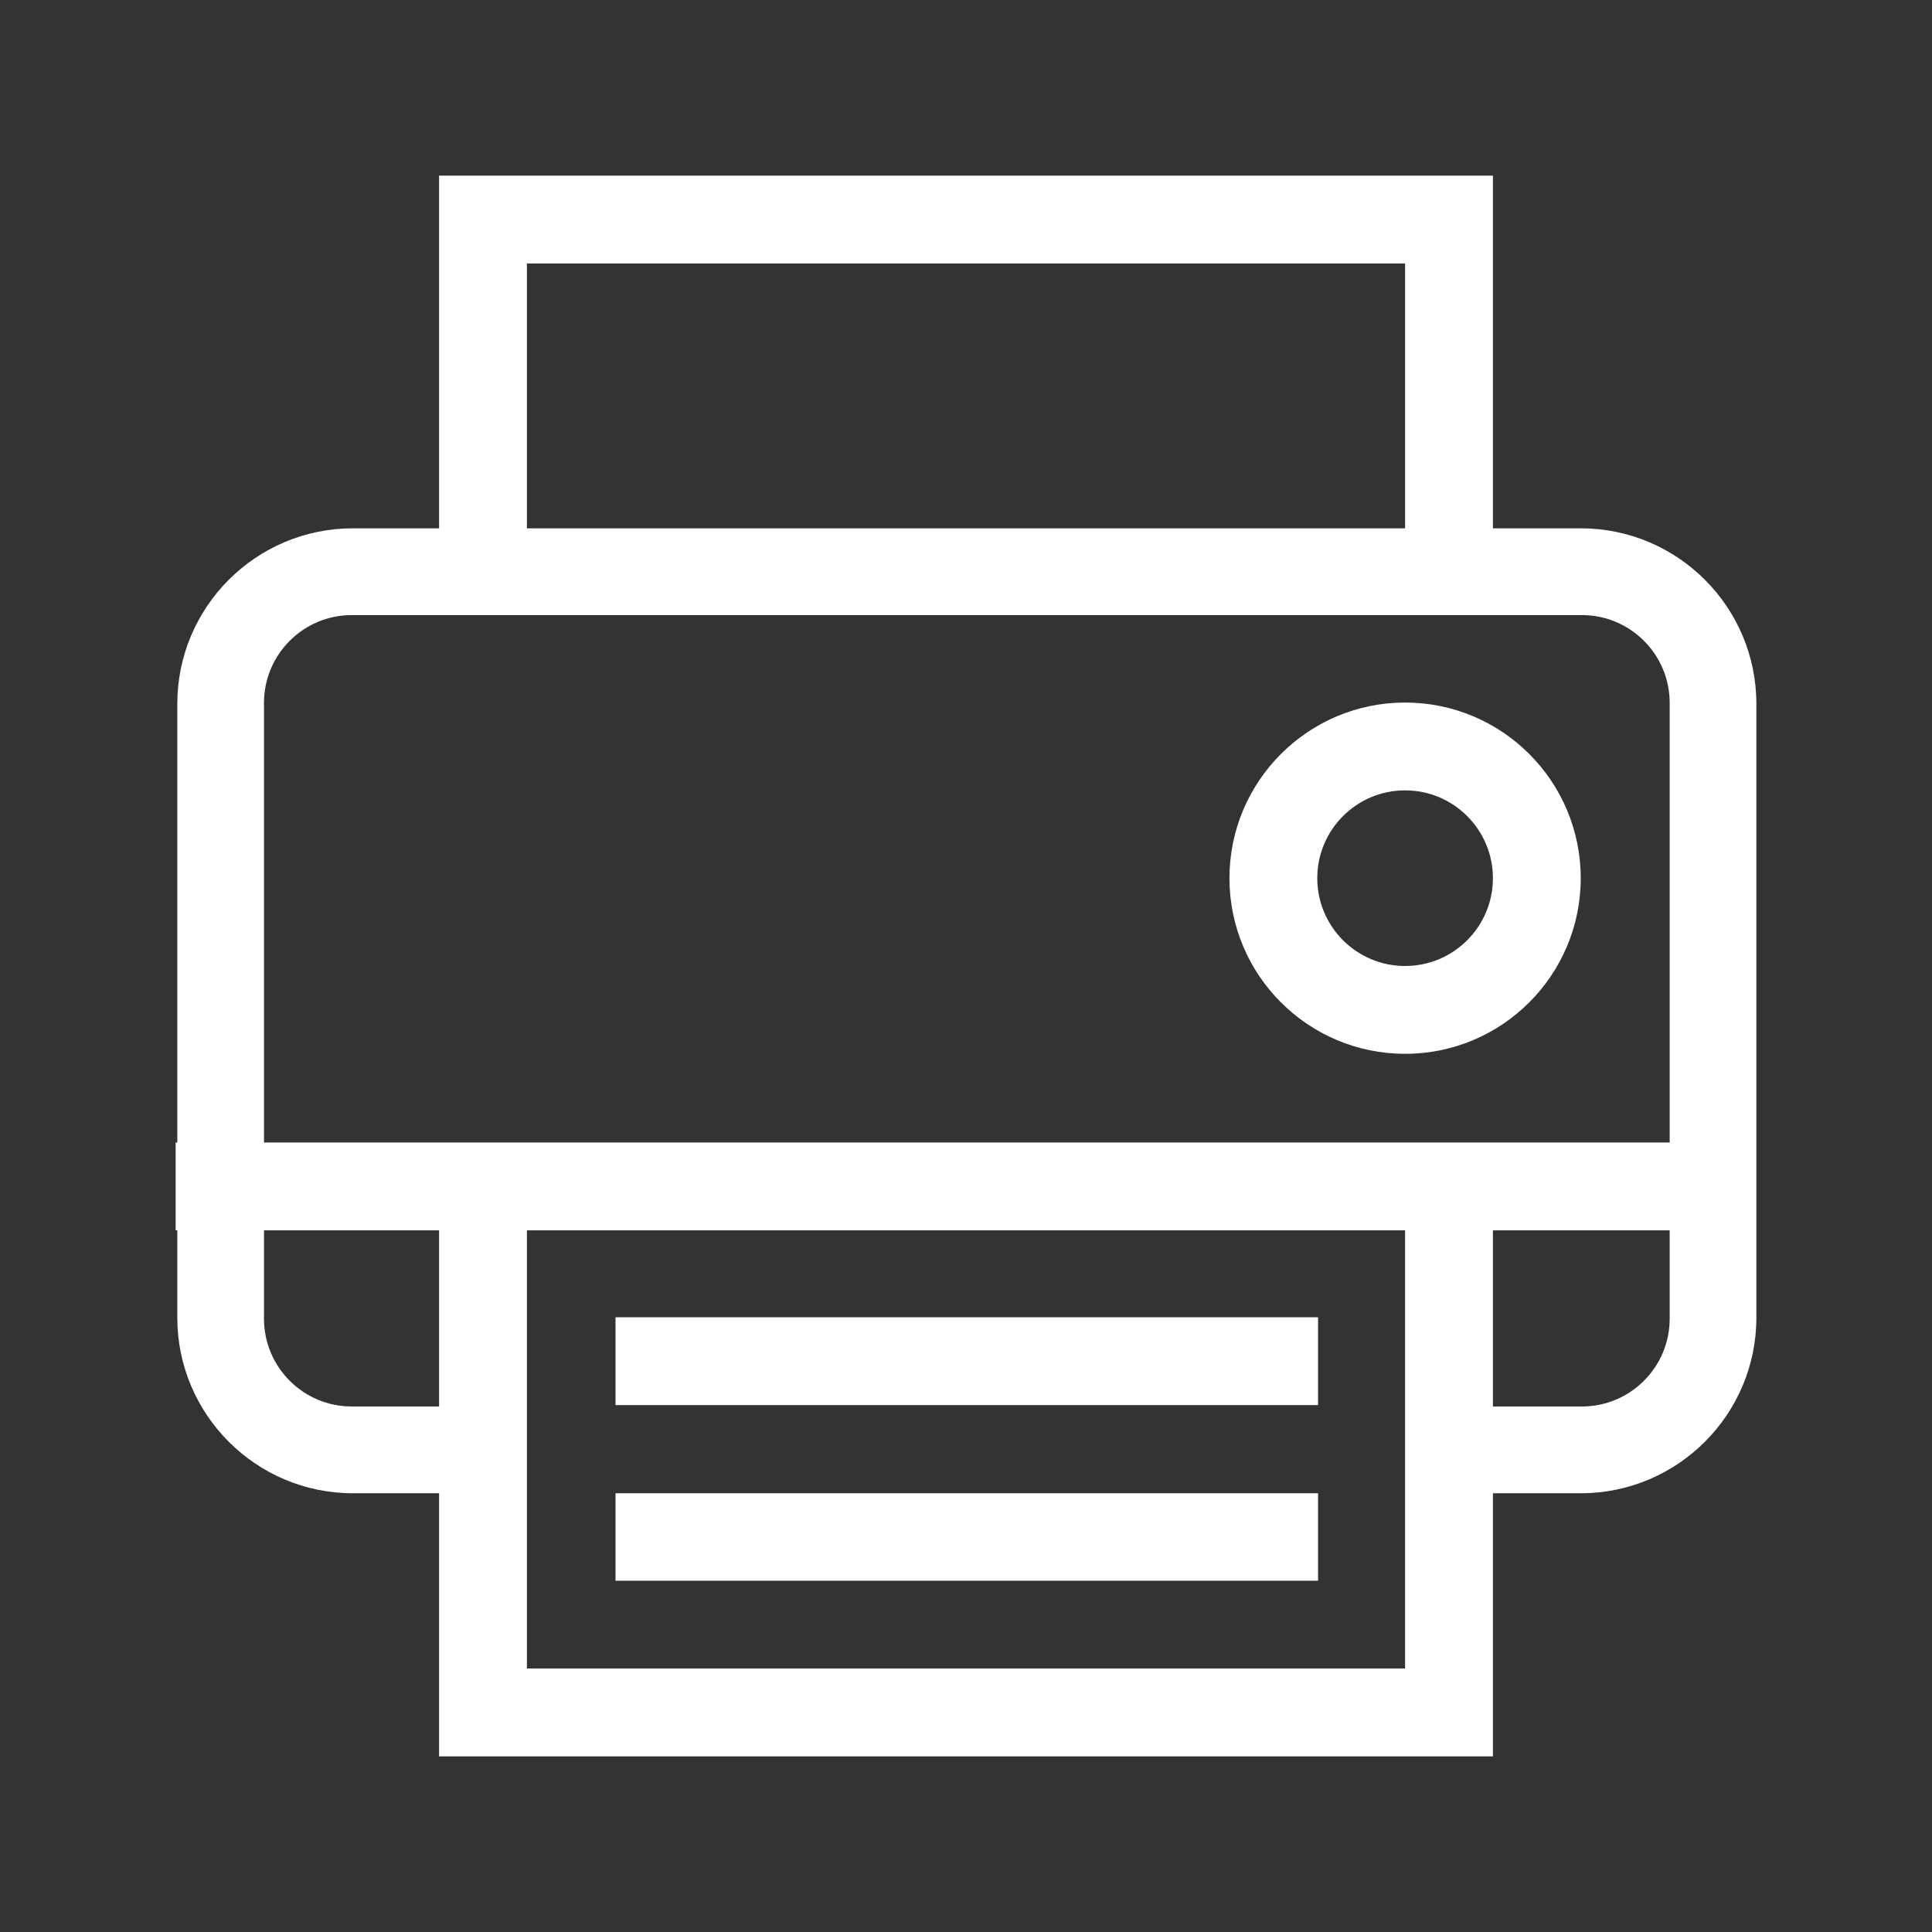 <?xml version="1.0" encoding="UTF-8" standalone="no"?>
<svg
   xmlns:dc="http://purl.org/dc/elements/1.1/"
   xmlns:cc="http://creativecommons.org/ns#"
   xmlns:rdf="http://www.w3.org/1999/02/22-rdf-syntax-ns#"
   xmlns:svg="http://www.w3.org/2000/svg"
   xmlns="http://www.w3.org/2000/svg"
   xmlns:sodipodi="http://sodipodi.sourceforge.net/DTD/sodipodi-0.dtd"
   xmlns:inkscape="http://www.inkscape.org/namespaces/inkscape"
   viewBox="0 0 22 22"
   id="svg"
   version="1.1"
   inkscape:version="0.92.3 (2405546, 2018-03-11)"
   width="100%"
   height="100%"
   sodipodi:docname="printer.svg">
  <rect x="0" y="0" width="22" height="22" fill="#333333" stroke="none"/>
  <defs
     id="defs81">
    <style
       id="current-color-scheme"
       type="text/css">
      .ColorScheme-Text {
        color:#7B7C7E;
      }
      .ColorScheme-Background{
        color:#EFF0F1;
      }
      .ColorScheme-Highlight{
        color:#3DAEE6;
      }
      .ColorScheme-ViewText {
        color:#7B7C7E;
      }
      .ColorScheme-ViewBackground{
        color:#FCFCFC;
      }
      .ColorScheme-ViewHover {
        color:#3DAEE6;
      }
      .ColorScheme-ViewFocus{
        color:#1E92FF;
      }
      .ColorScheme-ButtonText {
        color:#7B7C7E;
      }
      .ColorScheme-ButtonBackground{
        color:#EFF0F1;
      }
      .ColorScheme-ButtonHover {
        color:#3DAEE6;
      }
      .ColorScheme-ButtonFocus{
        color:#1E92FF;
      }
</style>
    <style
       type="text/css"
       id="style3">
      .ColorScheme-Text {
        color:#31363b;
      }
      .ColorScheme-Background {
        color:#eff0f1;
      }
      .ColorScheme-Highlight {
        color:#3daee9;
      }
      .ColorScheme-ViewText {
        color:#31363b;
      }
      .ColorScheme-ViewBackground {
        color:#fcfcfc;
      }
      .ColorScheme-ViewHover {
        color:#93cee9;
      }
      .ColorScheme-ViewFocus{
        color:#3daee9;
      }
      .ColorScheme-ButtonText {
        color:#31363b;
      }
      .ColorScheme-ButtonBackground {
        color:#eff0f1;
      }
      .ColorScheme-ButtonHover {
        color:#93cee9;
      }
      .ColorScheme-ButtonFocus{
        color:#3daee9;
      }
      </style>
  </defs>
  <sodipodi:namedview
     pagecolor="#ffffff"
     bordercolor="#666666"
     borderopacity="1"
     objecttolerance="10"
     gridtolerance="10"
     guidetolerance="10"
     inkscape:pageopacity="0"
     inkscape:pageshadow="2"
     inkscape:window-width="1920"
     inkscape:window-height="1009"
     id="namedview32"
     showgrid="true"
     inkscape:zoom="8"
     inkscape:cx="-6.910966"
     inkscape:cy="7.828084"
     inkscape:window-x="0"
     inkscape:window-y="0"
     inkscape:window-maximized="1"
     inkscape:current-layer="svg"
     borderlayer="true"
     showguides="true"
     inkscape:guide-bbox="true"
     inkscape:snap-bbox="true"
     inkscape:showpageshadow="false"
     inkscape:pagecheckerboard="true" />
  <g
     style="clip-rule:evenodd;fill-rule:evenodd;stroke-linejoin:round;stroke-miterlimit:1.414"
     id="printer"
     transform="translate(-32,-10)">
    <path
       inkscape:connector-curvature="0"
       id="path2"
       style="fill:#ffffff"
       d="m 27,24 h -1 v 2 h -2 v 3 H 8 V 26 H 6 V 24 H 5 C 3.896,24 3,23.104 3,22 V 12 C 3,10.896 3.896,10 5,10 H 8 V 3 h 16 v 7 h 3 c 1.104,0 2,0.896 2,2 v 10 c 0,1.104 -0.896,2 -2,2 z M 9,19 v 9 h 14 v -9 z m 7,7 h 5 v 1 H 16 Z M 27,11 H 5 c -0.552,0 -1,0.448 -1,1 v 10 c 0,0.552 0.448,1 1,1 h 1 v -2 h 1 v 4 H 8 V 19 H 4 v -1 h 24 v -6 c 0,-0.552 -0.448,-1 -1,-1 z M 11,23 h 10 v 1 H 11 Z m 0,-3 h 10 v 1 H 11 Z M 24.5,12 C 25.88,12 27,13.12 27,14.5 27,15.88 25.88,17 24.5,17 23.12,17 22,15.88 22,14.5 22,13.12 23.12,12 24.5,12 Z m 0,1 C 25.328,13 26,13.672 26,14.5 26,15.328 25.328,16 24.5,16 23.672,16 23,15.328 23,14.5 23,13.672 23.672,13 24.5,13 Z M 9,4 v 6 H 23 V 4 Z m 15,15 v 6 h 1 v -4 h 1 v 2 h 1 c 0.552,0 1,-0.448 1,-1 v -3 z" />
    <rect
       y="0"
       x="0"
       height="32"
       width="32"
       id="rect817"
       style="fill:#ffffff;fill-opacity:0;stroke-width:1.015" />
  </g>
  <g
     style="clip-rule:evenodd;fill-rule:evenodd;stroke-linejoin:round;stroke-miterlimit:1.414"
     id="22-22-printer">
    <path
       inkscape:connector-curvature="0"
       id="path2-1"
       style="fill:#ffffff"
       d="m 17,6.016 h 1 c 1.104,0 2,0.896 2,2 v 6.988 c 0,1.103 -0.896,2 -2,2 H 17 V 20 H 5 V 17.004 H 4.019 c -1.104,0 -2,-0.897 -2,-2 V 14.01 H 2 v -1 H 2.019 V 8.016 c 0,-1.104 0.896,-2 2,-2 H 5 V 2 H 17 Z M 16,14.01 H 6 V 19 h 10 z m -8.991,2.994 h 8 V 18 h -8 z M 19.013,14.01 H 17 v 2.006 h 1.013 c 0.552,0 1,-0.448 1,-1 z M 5,16.016 V 14.01 H 3.006 v 1.006 c 0,0.552 0.448,1 1,1 z M 7.009,15 h 8 v 1 h -8 z M 19.013,13.01 V 8.004 c 0,-0.552 -0.448,-1 -1,-1 H 4.006 c -0.552,0 -1,0.448 -1,1 V 13.01 Z M 16,8 c 1.104,0 2,0.896 2,2 0,1.104 -0.896,2 -2,2 -1.104,0 -2,-0.896 -2,-2 0,-1.104 0.896,-2 2,-2 z m 0,1 c 0.552,0 1,0.448 1,1 0,0.552 -0.448,1 -1,1 -0.552,0 -1,-0.448 -1,-1 0,-0.552 0.448,-1 1,-1 z M 16,6.016 V 3 H 6 v 3.016 z" />
    <rect
       style="fill:#ff0000;fill-opacity:0;stroke-width:0.875"
       y="0"
       x="0"
       height="22"
       width="22"
       id="rect12" />
  </g>
</svg>
